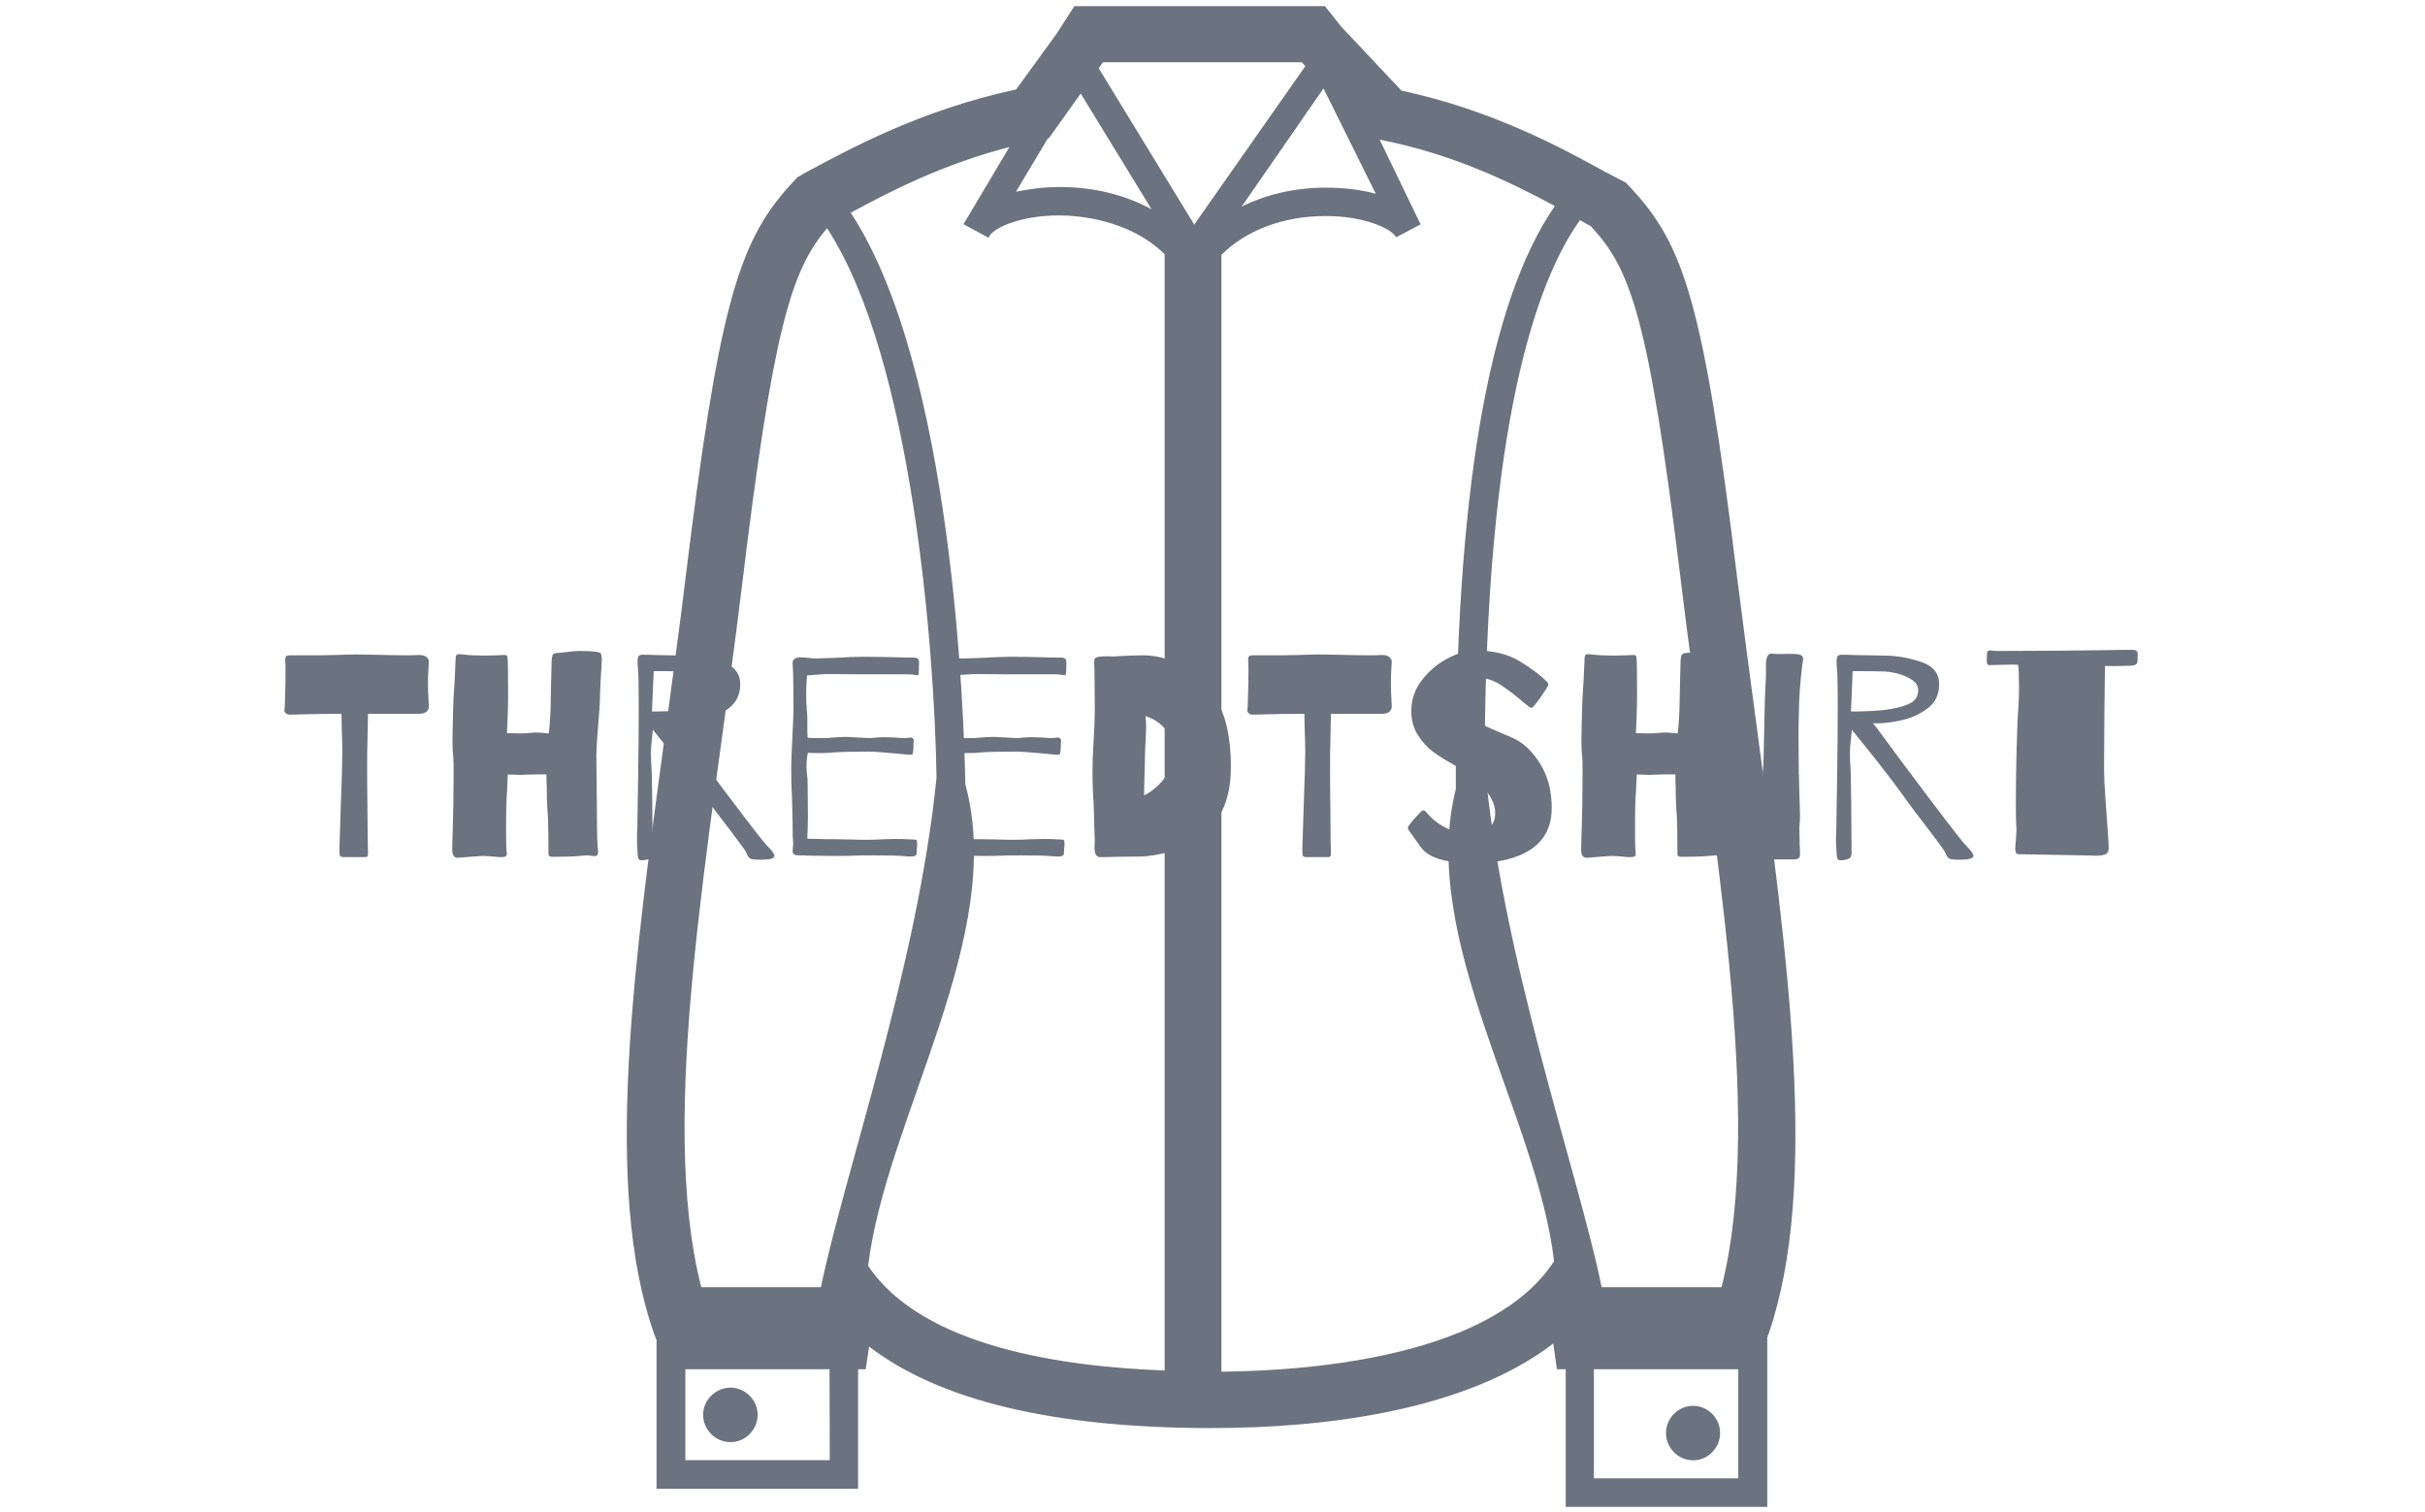 <svg xmlns="http://www.w3.org/2000/svg" version="1.1" xmlns:xlink="http://www.w3.org/1999/xlink" xmlns:svgjs="http://svgjs.dev/svgjs" width="2000" height="1247" viewBox="0 0 2000 1247"><g transform="matrix(1,0,0,1,-1.212,0.505)"><svg viewBox="0 0 396 247" data-background-color="#d2d6dc" preserveAspectRatio="xMidYMid meet" height="1247" width="2000" xmlns="http://www.w3.org/2000/svg" xmlns:xlink="http://www.w3.org/1999/xlink"><g id="tight-bounds" transform="matrix(1,0,0,1,0.24,-0.1)"><svg viewBox="0 0 395.52 247.2" height="247.2" width="395.52"><g><svg></svg></g><g><svg viewBox="0 0 395.52 247.2" height="247.2" width="395.52"><mask id="fc0a9cda-65d1-4f2d-b12f-6fca53dc8380"><rect width="640" height="400" fill="white"></rect><g transform="matrix(1,0,0,1,39.552,102.405)"><svg viewBox="0 0 316.416 42.39" height="42.39" width="316.416"><g><svg viewBox="0 0 316.416 42.39" height="42.39" width="316.416"><g><svg viewBox="0 0 316.416 42.39" height="42.39" width="316.416"><g><svg viewBox="0 0 316.416 42.39" height="42.39" width="316.416"><g id="SvgjsG1390"><svg viewBox="0 0 316.416 42.39" height="42.39" width="316.416" id="SvgjsSvg1389"><g><svg viewBox="0 0 316.416 42.39" height="42.39" width="316.416"><g transform="matrix(1,0,0,1,0,0)"><svg width="316.416" viewBox="-2.906 -39.95 329.409 45" height="42.39" data-palette-color="#6b7280"><path d="M26.15-33.9Q26.15-33.65 26.08-32.6 26-31.55 26-30L26-30Q26-28.6 26.15-26.2L26.15-26.2Q26.15-24.85 24.4-24.85L24.4-24.85 15.6-24.85 15.5-19.7Q15.45-18.85 15.45-15.45L15.45-15.45Q15.45-11.95 15.5-8.65 15.55-5.35 15.55-2.95L15.55-2.95 15.6-0.9 15.6-0.65Q15.6-0.2 15.48-0.1 15.35 0 15.15 0 14.95 0 14.85 0L14.85 0 11.45 0Q10.85 0 10.75-0.2 10.65-0.4 10.65-0.93 10.65-1.45 10.65-1.7L10.65-1.7 10.85-7.9Q11.15-16 11.15-18.3L11.15-18.3Q11.15-19.6 11.05-22.2L11.05-22.2 11-24.85Q7.4-24.85 3.7-24.75L3.7-24.75 2.15-24.7Q1.5-24.7 1.25-25.05 1-25.4 1.15-25.85L1.15-25.85 1.2-27.1Q1.3-30 1.3-32.45L1.3-32.45Q1.3-33.65 1.25-33.9L1.25-33.9 1.25-34.25Q1.25-34.8 1.48-34.9 1.7-35 2.15-35L2.15-35 7.1-35 9.9-35.05Q12.5-35.15 13.55-35.15L13.55-35.15 16.55-35.1Q20.15-35 22.2-35L22.2-35Q23.7-35 24.15-35.05L24.15-35.05Q25.25-35.1 25.7-34.73 26.15-34.35 26.15-33.9L26.15-33.9ZM39.7-21.5L41.85-21.45Q42.9-21.45 43.8-21.55L43.8-21.55Q44.1-21.6 44.75-21.6L44.75-21.6Q45.45-21.6 45.8-21.55L45.8-21.55 46.95-21.45 47.1-22.95 47.25-25.35 47.35-30.25 47.45-34.1Q47.5-34.85 47.65-35.1 47.8-35.35 48.35-35.4L48.35-35.4Q48.85-35.4 51.15-35.7L51.15-35.7Q51.55-35.75 52.6-35.75L52.6-35.75Q54.2-35.75 55.25-35.6L55.25-35.6Q55.8-35.5 55.92-35.38 56.05-35.25 56.07-34.95 56.1-34.65 56.15-34.4L56.15-34.4Q56.15-33.6 56-31.7L56-31.7Q55.8-28.2 55.8-26.9L55.8-26.9Q55.8-26.25 55.5-22.75L55.5-22.75Q55.2-18.95 55.2-17.8L55.2-17.8 55.3-7.9Q55.3-2.3 55.5-1.05L55.5-1.05 55.5-0.95Q55.5-0.4 55.3-0.28 55.1-0.15 54.85-0.18 54.6-0.2 54.5-0.2L54.5-0.2Q54.1-0.3 53.5-0.3L53.5-0.3Q53.3-0.3 52.2-0.2L52.2-0.2Q50.8-0.05 47.7-0.05L47.7-0.05 47.6-0.05Q46.9-0.05 46.9-0.5L46.9-0.5Q46.9-1.45 46.87-4.25 46.85-7.05 46.7-8.35L46.7-8.35Q46.6-10.25 46.6-12.05L46.6-12.05Q46.55-12.8 46.55-14.35L46.55-14.35 45.1-14.35 42.95-14.3 42.05-14.25 41.05-14.3Q40.3-14.3 39.85-14.35L39.85-14.35 39.7-11.2Q39.55-9.45 39.55-6.65L39.55-6.65 39.55-4.1Q39.55-1.4 39.65-0.85L39.65-0.85Q39.75-0.25 39.47-0.13 39.2 0 38.82 0 38.45 0 38.3 0L38.3 0Q37.9-0.05 36.95-0.13 36-0.2 35.4-0.2L35.4-0.2 33.95-0.1Q33.6-0.05 31.35 0.1L31.35 0.1Q30.2 0.25 30.2-1.3L30.2-1.3 30.25-3.25 30.35-6.85Q30.35-7.95 30.4-8.9L30.4-8.9 30.45-14.7Q30.45-16.7 30.4-17.25L30.4-17.25Q30.25-18.4 30.25-20.25L30.25-20.25 30.3-23.3Q30.35-24.05 30.35-25.25L30.35-25.25Q30.35-26.65 30.65-31.05L30.65-31.05 30.8-34.5Q30.8-34.9 30.95-35.05 31.1-35.2 31.4-35.2L31.4-35.2 32.05-35.15Q32.7-35.05 33.75-35 34.8-34.95 35.8-34.95L35.8-34.95 38.1-35Q38.65-35.05 39.35-35.05L39.35-35.05 39.4-35.05Q39.8-35.05 39.8-34.5L39.8-34.5Q39.85-34.4 39.87-32.52 39.9-30.65 39.9-28.1L39.9-28.1Q39.9-26.5 39.8-23.8L39.8-23.8 39.7-21.5ZM84.75-2.05Q86.09-0.7 86.09-0.2L86.09-0.2Q86.09-0.1 85.84 0.15L85.84 0.15Q85.4 0.45 83.59 0.45L83.59 0.45Q82.3 0.45 81.95 0.28 81.59 0.1 81.42-0.3 81.25-0.7 81.15-0.9L81.15-0.9Q81-1.2 79.92-2.63 78.84-4.05 78.3-4.8L78.3-4.8Q75.65-8.2 73.7-10.95L73.7-10.95Q72.5-12.65 69.25-16.8L69.25-16.8 68.45-17.8 65-22.1 64.8-20.1Q64.59-18.6 64.7-16.5L64.7-16.5Q64.84-15.1 64.9-9.25 64.95-3.4 64.95-0.7L64.95-0.7Q64.95 0.1 64.34 0.33 63.75 0.55 62.95 0.55L62.95 0.55Q62.6 0.55 62.5 0.25 62.4-0.05 62.37-0.4 62.35-0.75 62.35-0.85L62.35-0.85Q62.25-1.65 62.25-3.2L62.25-3.2Q62.25-4.2 62.3-4.7L62.3-4.7Q62.35-7.4 62.45-14.13 62.55-20.85 62.55-26.2L62.55-26.2Q62.55-31.95 62.4-32.9L62.4-32.9Q62.35-33.3 62.35-33.95L62.35-33.95Q62.35-34.7 62.57-34.9 62.8-35.1 63.25-35.1L63.25-35.1Q64.25-35.1 65.2-35.05L65.2-35.05 70.65-34.95Q73.65-34.95 76.9-33.9 80.15-32.85 80.15-30L80.15-30Q80.15-27.3 78.15-25.8 76.15-24.3 73.67-23.75 71.2-23.2 69.34-23.2L69.34-23.2Q68.7-23.2 68.65-23.25L68.65-23.25Q68.95-22.95 72.59-17.95L72.59-17.95Q83.59-3.2 84.75-2.05L84.75-2.05ZM64.84-25.25Q66.5-25.25 67.34-25.3L67.34-25.3Q70.25-25.4 71.84-25.7L71.84-25.7Q74.15-26.1 75.32-26.8 76.5-27.5 76.5-29L76.5-29Q76.5-30 75.45-30.73 74.4-31.45 72.92-31.83 71.45-32.2 70.34-32.2L70.34-32.2Q69.09-32.25 66.84-32.25L66.84-32.25 65.15-32.25 64.84-25.25ZM111.14-33.25L111.14-32.7Q111.14-31.55 110.94-31.55L110.94-31.55Q110.64-31.55 110.27-31.63 109.89-31.7 109.34-31.7L109.34-31.7 101.34-31.7 95.14-31.75Q94.84-31.75 92.89-31.6L92.89-31.6 91.74-31.5 91.64-30.15Q91.59-29.4 91.59-27.8L91.59-27.8Q91.59-27 91.69-25.7L91.69-25.7Q91.79-24.5 91.79-23.95L91.79-23.95 91.79-21.95Q91.79-21.15 91.84-20.7L91.84-20.7Q92.29-20.65 93.19-20.65L93.19-20.65 95.19-20.65Q95.49-20.65 96.39-20.75L96.39-20.75Q97.69-20.85 98.64-20.85L98.64-20.85Q99.04-20.85 101.44-20.7L101.44-20.7 102.54-20.65Q102.94-20.65 103.69-20.73 104.44-20.8 105.14-20.8L105.14-20.8 106.79-20.75Q108.09-20.65 108.59-20.65L108.59-20.65Q109.14-20.65 109.34-20.7L109.34-20.7 109.64-20.75Q109.99-20.75 110.14-20.53 110.29-20.3 110.24-20.1L110.24-20.1Q110.19-19.75 110.19-19.23 110.19-18.7 110.14-18.3L110.14-18.3Q110.09-17.9 109.99-17.82 109.89-17.75 109.39-17.75L109.39-17.75 107.39-17.95Q103.64-18.3 102.49-18.3L102.49-18.3Q98.24-18.3 96.24-18.15L96.24-18.15Q95.44-18.05 94.49-18.05 93.54-18.05 93.29-18.05L93.29-18.05Q92.34-18.05 91.89-18.1L91.89-18.1 91.74-17.3Q91.64-16.4 91.64-15.7L91.64-15.7Q91.64-15.1 91.74-14.3L91.74-14.3Q91.84-13.5 91.84-12.9L91.84-12.9 91.89-6.95 91.84-4.45Q91.79-4 91.79-3.2L91.79-3.2Q92.44-3.15 93.69-3.15L93.69-3.15Q94.74-3.1 96.94-3.1L96.94-3.1 99.64-3.05Q100.49-3 102.24-3L102.24-3Q103.29-3 104.99-3.1L104.99-3.1 107.09-3.15Q108.29-3.15 109.09-3.1 109.89-3.05 110.29-3.05L110.29-3.05Q110.69-3.05 110.77-2.9 110.84-2.75 110.84-2.25L110.84-2.25Q110.84-1.9 110.79-1.53 110.74-1.15 110.74-0.7L110.74-0.7Q110.74-0.35 110.49-0.23 110.24-0.1 109.69-0.1L109.69-0.1Q109.14-0.1 108.79-0.15L108.79-0.15Q107.44-0.3 103.34-0.3L103.34-0.3Q100.84-0.3 99.74-0.25L99.74-0.25Q98.89-0.2 96.94-0.2L96.94-0.2 92.29-0.25Q91.49-0.3 90.39-0.3L90.39-0.3Q89.69-0.3 89.47-0.48 89.24-0.65 89.24-1.05L89.24-1.05 89.29-1.85Q89.34-2.05 89.34-2.3L89.34-2.3Q89.34-2.45 89.29-3.03 89.24-3.6 89.24-5.15L89.24-5.15Q89.24-6.65 89.14-10.05L89.14-10.05Q88.99-12.85 88.99-15.45L88.99-15.45Q88.99-16.55 89.24-21.8L89.24-21.8Q89.29-22.85 89.34-23.9 89.39-24.95 89.39-25.8L89.39-25.8Q89.39-31.6 89.24-33.45L89.24-33.45Q89.09-34.65 90.69-34.65L90.69-34.65Q91.09-34.65 91.99-34.55L91.99-34.55Q92.79-34.45 93.19-34.45L93.19-34.45 96.34-34.55Q99.74-34.75 101.59-34.75L101.59-34.75Q103.74-34.75 107.64-34.65L107.64-34.65Q108.89-34.6 110.29-34.6L110.29-34.6Q110.89-34.6 111.04-34.3 111.19-34 111.17-33.68 111.14-33.35 111.14-33.25L111.14-33.25ZM136.69-33.25L136.69-32.7Q136.69-31.55 136.49-31.55L136.49-31.55Q136.19-31.55 135.81-31.63 135.44-31.7 134.89-31.7L134.89-31.7 126.89-31.7 120.69-31.75Q120.39-31.75 118.44-31.6L118.44-31.6 117.29-31.5 117.19-30.15Q117.14-29.4 117.14-27.8L117.14-27.8Q117.14-27 117.24-25.7L117.24-25.7Q117.34-24.5 117.34-23.95L117.34-23.95 117.34-21.95Q117.34-21.15 117.39-20.7L117.39-20.7Q117.84-20.65 118.74-20.65L118.74-20.65 120.74-20.65Q121.04-20.65 121.94-20.75L121.94-20.75Q123.24-20.85 124.19-20.85L124.19-20.85Q124.59-20.85 126.99-20.7L126.99-20.7 128.09-20.65Q128.49-20.65 129.24-20.73 129.99-20.8 130.69-20.8L130.69-20.8 132.34-20.75Q133.64-20.65 134.14-20.65L134.14-20.65Q134.69-20.65 134.89-20.7L134.89-20.7 135.19-20.75Q135.54-20.75 135.69-20.53 135.84-20.3 135.79-20.1L135.79-20.1Q135.74-19.75 135.74-19.23 135.74-18.7 135.69-18.3L135.69-18.3Q135.64-17.9 135.54-17.82 135.44-17.75 134.94-17.75L134.94-17.75 132.94-17.95Q129.19-18.3 128.04-18.3L128.04-18.3Q123.79-18.3 121.79-18.15L121.79-18.15Q120.99-18.05 120.04-18.05 119.09-18.05 118.84-18.05L118.84-18.05Q117.89-18.05 117.44-18.1L117.44-18.1 117.29-17.3Q117.19-16.4 117.19-15.7L117.19-15.7Q117.19-15.1 117.29-14.3L117.29-14.3Q117.39-13.5 117.39-12.9L117.39-12.9 117.44-6.95 117.39-4.45Q117.34-4 117.34-3.2L117.34-3.2Q117.99-3.15 119.24-3.15L119.24-3.15Q120.29-3.1 122.49-3.1L122.49-3.1 125.19-3.05Q126.04-3 127.79-3L127.79-3Q128.84-3 130.54-3.1L130.54-3.1 132.64-3.15Q133.84-3.15 134.64-3.1 135.44-3.05 135.84-3.05L135.84-3.05Q136.24-3.05 136.31-2.9 136.39-2.75 136.39-2.25L136.39-2.25Q136.39-1.9 136.34-1.53 136.29-1.15 136.29-0.7L136.29-0.7Q136.29-0.35 136.04-0.23 135.79-0.1 135.24-0.1L135.24-0.1Q134.69-0.1 134.34-0.15L134.34-0.15Q132.99-0.3 128.89-0.3L128.89-0.3Q126.39-0.3 125.29-0.25L125.29-0.25Q124.44-0.2 122.49-0.2L122.49-0.2 117.84-0.25Q117.04-0.3 115.94-0.3L115.94-0.3Q115.24-0.3 115.02-0.48 114.79-0.65 114.79-1.05L114.79-1.05 114.84-1.85Q114.89-2.05 114.89-2.3L114.89-2.3Q114.89-2.45 114.84-3.03 114.79-3.6 114.79-5.15L114.79-5.15Q114.79-6.65 114.69-10.05L114.69-10.05Q114.54-12.85 114.54-15.45L114.54-15.45Q114.54-16.55 114.79-21.8L114.79-21.8Q114.84-22.85 114.89-23.9 114.94-24.95 114.94-25.8L114.94-25.8Q114.94-31.6 114.79-33.45L114.79-33.45Q114.64-34.65 116.24-34.65L116.24-34.65Q116.64-34.65 117.54-34.55L117.54-34.55Q118.34-34.45 118.74-34.45L118.74-34.45 121.89-34.55Q125.29-34.75 127.14-34.75L127.14-34.75Q129.29-34.75 133.19-34.65L133.19-34.65Q134.44-34.6 135.84-34.6L135.84-34.6Q136.44-34.6 136.59-34.3 136.74-34 136.72-33.68 136.69-33.35 136.69-33.25L136.69-33.25ZM150.09-35Q153.14-35 156.59-33.38 160.04-31.75 162.64-27.45 165.24-23.15 165.24-15.75L165.24-15.75Q165.24-9 162.01-5.53 158.79-2.05 155.24-1.07 151.69-0.1 149.34-0.1L149.34-0.1 145.24-0.05Q144.14 0 142.54 0L142.54 0Q141.59 0 141.59-1.7L141.59-1.7 141.64-3 141.54-5.5 141.49-7.75 141.44-9.25Q141.24-11.85 141.24-15.15L141.24-15.15Q141.24-17.1 141.44-20.3L141.44-20.3Q141.64-23.5 141.64-25.55L141.64-25.55 141.59-32.25Q141.54-33.05 141.54-34.05L141.54-34.05Q141.54-34.6 142.26-34.73 142.99-34.85 143.79-34.83 144.59-34.8 144.89-34.8L144.89-34.8 146.69-34.9Q148.79-35 150.09-35L150.09-35ZM150.19-10.7Q151.54-11.35 152.69-12.5L152.69-12.5Q155.19-14.9 155.19-18.2L155.19-18.2Q155.19-21.35 152.79-23.25L152.79-23.25Q151.74-24.05 150.44-24.45L150.44-24.45Q150.54-23.35 150.54-22.75L150.54-22.75Q150.54-21.8 150.44-20L150.44-20Q150.34-18.3 150.34-17.5L150.34-17.5Q150.34-16.2 150.24-13.3L150.24-13.3Q150.19-12.45 150.19-10.7L150.19-10.7ZM193.14-33.9Q193.14-33.65 193.06-32.6 192.99-31.55 192.99-30L192.99-30Q192.99-28.6 193.14-26.2L193.14-26.2Q193.14-24.85 191.39-24.85L191.39-24.85 182.59-24.85 182.49-19.7Q182.44-18.85 182.44-15.45L182.44-15.45Q182.44-11.95 182.49-8.65 182.54-5.35 182.54-2.95L182.54-2.95 182.59-0.9 182.59-0.65Q182.59-0.2 182.46-0.1 182.34 0 182.14 0 181.94 0 181.84 0L181.84 0 178.44 0Q177.84 0 177.74-0.2 177.64-0.4 177.64-0.93 177.64-1.45 177.64-1.7L177.64-1.7 177.84-7.9Q178.14-16 178.14-18.3L178.14-18.3Q178.14-19.6 178.04-22.2L178.04-22.2 177.99-24.85Q174.39-24.85 170.69-24.75L170.69-24.75 169.14-24.7Q168.49-24.7 168.24-25.05 167.99-25.4 168.14-25.85L168.14-25.85 168.19-27.1Q168.29-30 168.29-32.45L168.29-32.45Q168.29-33.65 168.24-33.9L168.24-33.9 168.24-34.25Q168.24-34.8 168.46-34.9 168.69-35 169.14-35L169.14-35 174.09-35 176.89-35.05Q179.49-35.15 180.54-35.15L180.54-35.15 183.54-35.1Q187.14-35 189.19-35L189.19-35Q190.69-35 191.14-35.05L191.14-35.05Q192.24-35.1 192.69-34.73 193.14-34.35 193.14-33.9L193.14-33.9ZM207.48-35.85Q212.23-35.85 215.31-33.98 218.38-32.1 220.08-30.4L220.08-30.4Q220.28-30.2 220.28-29.95L220.28-29.95Q220.28-29.8 220.16-29.58 220.03-29.35 219.98-29.25L219.98-29.25Q219.73-28.9 219.16-28.03 218.58-27.15 218.23-26.75L218.23-26.75Q218.08-26.55 217.91-26.33 217.73-26.1 217.61-26 217.48-25.9 217.23-25.9L217.23-25.9Q217.13-25.9 216.76-26.23 216.38-26.55 216.03-26.8L216.03-26.8Q214.03-28.55 212.13-29.8 210.23-31.05 208.48-31.05L208.48-31.05Q207.08-31.05 206.18-30.43 205.28-29.8 205.28-27.6L205.28-27.6Q205.28-25.45 206.88-24.25 208.48-23.05 211.13-21.95L211.13-21.95Q211.38-21.85 214.06-20.7 216.73-19.55 218.81-16.3 220.88-13.05 220.88-8.55L220.88-8.55Q220.88-3.75 217.28-1.35 213.68 1.05 207.33 1.05L207.33 1.05Q200.13 1.05 198.18-1.73 196.23-4.5 196.13-4.6L196.13-4.6Q195.93-4.85 195.93-5.1L195.93-5.1Q195.93-5.25 196.33-5.75L196.33-5.75Q196.98-6.65 198.23-7.9L198.23-7.9Q198.43-8.1 198.63-8.1L198.63-8.1Q198.88-8.1 199.18-7.73 199.48-7.35 199.68-7.15L199.68-7.15Q202.63-4.2 206.38-4.2L206.38-4.2Q208.28-4.2 209.68-4.93 211.08-5.65 211.08-7.65L211.08-7.65Q211.08-11.1 205.63-15L205.63-15Q204.73-15.6 203.93-16L203.93-16Q201.83-17.15 200.33-18.25 198.83-19.35 197.68-21.15 196.53-22.95 196.53-25.35L196.53-25.35Q196.53-28.35 198.41-30.75 200.28-33.15 202.91-34.5 205.53-35.85 207.48-35.85L207.48-35.85ZM235.48-21.5L237.63-21.45Q238.68-21.45 239.58-21.55L239.58-21.55Q239.88-21.6 240.53-21.6L240.53-21.6Q241.23-21.6 241.58-21.55L241.58-21.55 242.73-21.45 242.88-22.95 243.03-25.35 243.13-30.25 243.23-34.1Q243.28-34.85 243.43-35.1 243.58-35.35 244.13-35.4L244.13-35.4Q244.63-35.4 246.93-35.7L246.93-35.7Q247.33-35.75 248.38-35.75L248.38-35.75Q249.98-35.75 251.03-35.6L251.03-35.6Q251.58-35.5 251.71-35.38 251.83-35.25 251.86-34.95 251.88-34.65 251.93-34.4L251.93-34.4Q251.93-33.6 251.78-31.7L251.78-31.7Q251.58-28.2 251.58-26.9L251.58-26.9Q251.58-26.25 251.28-22.75L251.28-22.75Q250.98-18.95 250.98-17.8L250.98-17.8 251.08-7.9Q251.08-2.3 251.28-1.05L251.28-1.05 251.28-0.95Q251.28-0.4 251.08-0.28 250.88-0.15 250.63-0.18 250.38-0.2 250.28-0.2L250.28-0.2Q249.88-0.3 249.28-0.3L249.28-0.3Q249.08-0.3 247.98-0.2L247.98-0.2Q246.58-0.05 243.48-0.05L243.48-0.05 243.38-0.05Q242.68-0.05 242.68-0.5L242.68-0.5Q242.68-1.45 242.66-4.25 242.63-7.05 242.48-8.35L242.48-8.35Q242.38-10.25 242.38-12.05L242.38-12.05Q242.33-12.8 242.33-14.35L242.33-14.35 240.88-14.35 238.73-14.3 237.83-14.25 236.83-14.3Q236.08-14.3 235.63-14.35L235.63-14.35 235.48-11.2Q235.33-9.45 235.33-6.65L235.33-6.65 235.33-4.1Q235.33-1.4 235.43-0.85L235.43-0.85Q235.53-0.25 235.26-0.13 234.98 0 234.61 0 234.23 0 234.08 0L234.08 0Q233.68-0.05 232.73-0.13 231.78-0.2 231.18-0.2L231.18-0.2 229.73-0.1Q229.38-0.05 227.13 0.1L227.13 0.1Q225.98 0.25 225.98-1.3L225.98-1.3 226.03-3.25 226.13-6.85Q226.13-7.95 226.18-8.9L226.18-8.9 226.23-14.7Q226.23-16.7 226.18-17.25L226.18-17.25Q226.03-18.4 226.03-20.25L226.03-20.25 226.08-23.3Q226.13-24.05 226.13-25.25L226.13-25.25Q226.13-26.65 226.43-31.05L226.43-31.05 226.58-34.5Q226.58-34.9 226.73-35.05 226.88-35.2 227.18-35.2L227.18-35.2 227.83-35.15Q228.48-35.05 229.53-35 230.58-34.95 231.58-34.95L231.58-34.95 233.88-35Q234.43-35.05 235.13-35.05L235.13-35.05 235.18-35.05Q235.58-35.05 235.58-34.5L235.58-34.5Q235.63-34.4 235.66-32.52 235.68-30.65 235.68-28.1L235.68-28.1Q235.68-26.5 235.58-23.8L235.58-23.8 235.48-21.5ZM259.43-35.25Q260.08-35.2 260.7-35.23 261.33-35.25 261.78-35.25L261.78-35.25Q262.88-35.25 263.38-35.2L263.38-35.2Q263.98-35.15 264.23-34.95 264.48-34.75 264.48-34.4L264.48-34.4Q264.48-34.15 264.43-33.85 264.38-33.55 264.33-33.3L264.33-33.3Q263.78-29.05 263.73-24.55L263.73-24.55Q263.68-23.25 263.68-20.55L263.68-20.55 263.73-14.5Q263.78-13.75 263.78-12.95L263.78-12.95 263.83-10.95Q263.93-8.35 263.93-7.1L263.93-7.1Q263.93-6.15 263.88-5.95L263.88-5.95Q263.83-5.75 263.83-4.8L263.83-4.8 263.88-2.05Q263.93-1.45 263.93-0.55L263.93-0.55Q263.98 0.1 263.55 0.28 263.13 0.45 262.43 0.4L262.43 0.4 257.88 0.4Q257.13 0.45 256.93 0.08 256.73-0.3 256.68-1.15L256.68-1.15Q256.58-1.5 256.78-3L256.78-3Q256.98-4.4 256.98-5.4L256.98-5.4Q256.98-5.75 257.33-12.15L257.33-12.15Q257.63-16.85 257.63-17.3L257.63-17.3 257.73-22.2 257.83-26.75 257.93-29.45 258.03-31.25 258.03-33.35Q258.03-35.3 259.03-35.3L259.03-35.3Q259.28-35.3 259.43-35.25L259.43-35.25ZM292.68-2.05Q294.03-0.7 294.03-0.2L294.03-0.2Q294.03-0.1 293.78 0.15L293.78 0.15Q293.32 0.45 291.53 0.45L291.53 0.45Q290.23 0.45 289.88 0.28 289.53 0.1 289.35-0.3 289.18-0.7 289.07-0.9L289.07-0.9Q288.93-1.2 287.85-2.63 286.78-4.05 286.23-4.8L286.23-4.8Q283.57-8.2 281.63-10.95L281.63-10.95Q280.43-12.65 277.18-16.8L277.18-16.8 276.38-17.8 272.93-22.1 272.73-20.1Q272.53-18.6 272.63-16.5L272.63-16.5Q272.78-15.1 272.82-9.25 272.88-3.4 272.88-0.7L272.88-0.7Q272.88 0.1 272.28 0.33 271.68 0.55 270.88 0.55L270.88 0.55Q270.53 0.55 270.43 0.25 270.32-0.05 270.3-0.4 270.28-0.75 270.28-0.85L270.28-0.85Q270.18-1.65 270.18-3.2L270.18-3.2Q270.18-4.2 270.23-4.7L270.23-4.7Q270.28-7.4 270.38-14.13 270.48-20.85 270.48-26.2L270.48-26.2Q270.48-31.95 270.32-32.9L270.32-32.9Q270.28-33.3 270.28-33.95L270.28-33.95Q270.28-34.7 270.5-34.9 270.73-35.1 271.18-35.1L271.18-35.1Q272.18-35.1 273.13-35.05L273.13-35.05 278.57-34.95Q281.57-34.95 284.82-33.9 288.07-32.85 288.07-30L288.07-30Q288.07-27.3 286.07-25.8 284.07-24.3 281.6-23.75 279.13-23.2 277.28-23.2L277.28-23.2Q276.63-23.2 276.57-23.25L276.57-23.25Q276.88-22.95 280.53-17.95L280.53-17.95Q291.53-3.2 292.68-2.05L292.68-2.05ZM272.78-25.25Q274.43-25.25 275.28-25.3L275.28-25.3Q278.18-25.4 279.78-25.7L279.78-25.7Q282.07-26.1 283.25-26.8 284.43-27.5 284.43-29L284.43-29Q284.43-30 283.38-30.73 282.32-31.45 280.85-31.83 279.38-32.2 278.28-32.2L278.28-32.2Q277.03-32.25 274.78-32.25L274.78-32.25 273.07-32.25 272.78-25.25ZM321.67-35.95Q322.27-35.9 322.4-35.65 322.52-35.4 322.5-34.98 322.47-34.55 322.47-34.35L322.47-34.35Q322.52-33.7 322.22-33.45 321.92-33.2 321.27-33.2L321.27-33.2Q320.87-33.2 319.75-33.15 318.62-33.1 317.02-33.15L317.02-33.15 316.82-33.15 316.72-24.1 316.67-15.3Q316.67-13.3 316.9-10.23 317.12-7.15 317.17-6.35L317.17-6.35Q317.47-2.35 317.47-1.85L317.47-1.85Q317.52-0.85 317.02-0.55 316.52-0.25 315.27-0.25L315.27-0.25 313.07-0.3Q312.82-0.3 304.87-0.45L304.87-0.45 301.77-0.5Q301.27-0.5 301.27-1.5L301.27-1.5Q301.27-1.85 301.37-2.85L301.37-2.85Q301.47-4.15 301.47-4.85L301.47-4.85Q301.37-6.15 301.37-9.4L301.37-9.4Q301.37-13.75 301.5-18.7 301.62-23.65 301.82-26.15L301.82-26.15Q301.92-27.45 301.92-29.65L301.92-29.65Q301.92-32.1 301.77-33.35L301.77-33.35 300.87-33.4 296.72-33.3Q296.32-33.3 296.32-34.1L296.32-34.1 296.37-35.2Q296.37-35.6 296.5-35.73 296.62-35.85 296.92-35.85L296.92-35.85Q297.12-35.85 297.42-35.8 297.72-35.75 298.12-35.75L298.12-35.75 308.77-35.8 317.47-35.9Q319.52-35.95 321.67-35.95L321.67-35.95Z" opacity="1" transform="matrix(1,0,0,1,0,0)" fill="black" class="wordmark-text-0" id="SvgjsPath1388" stroke-width="7" stroke="black" stroke-linejoin="round"></path></svg></g></svg></g></svg></g></svg></g></svg></g></svg></g></svg></g></mask><g transform="matrix(1,0,0,1,39.552,102.405)"><svg viewBox="0 0 316.416 42.39" height="42.39" width="316.416"><g><svg viewBox="0 0 316.416 42.39" height="42.39" width="316.416"><g><svg viewBox="0 0 316.416 42.39" height="42.39" width="316.416"><g><svg viewBox="0 0 316.416 42.39" height="42.39" width="316.416"><g id="textblocktransform"><svg viewBox="0 0 316.416 42.39" height="42.39" width="316.416" id="textblock"><g><svg viewBox="0 0 316.416 42.39" height="42.39" width="316.416"><g transform="matrix(1,0,0,1,0,0)"><svg width="316.416" viewBox="-2.906 -39.95 329.409 45" height="42.39" data-palette-color="#6b7280"><path d="M26.15-33.9Q26.15-33.65 26.08-32.6 26-31.55 26-30L26-30Q26-28.6 26.15-26.2L26.15-26.2Q26.15-24.85 24.4-24.85L24.4-24.85 15.6-24.85 15.5-19.7Q15.45-18.85 15.45-15.45L15.45-15.45Q15.45-11.95 15.5-8.65 15.55-5.35 15.55-2.95L15.55-2.95 15.6-0.9 15.6-0.65Q15.6-0.2 15.48-0.1 15.35 0 15.15 0 14.95 0 14.85 0L14.85 0 11.45 0Q10.85 0 10.75-0.2 10.65-0.4 10.65-0.93 10.65-1.45 10.65-1.7L10.65-1.7 10.85-7.9Q11.15-16 11.15-18.3L11.15-18.3Q11.15-19.6 11.05-22.2L11.05-22.2 11-24.85Q7.4-24.85 3.7-24.75L3.7-24.75 2.15-24.7Q1.5-24.7 1.25-25.05 1-25.4 1.15-25.85L1.15-25.85 1.2-27.1Q1.3-30 1.3-32.45L1.3-32.45Q1.3-33.65 1.25-33.9L1.25-33.9 1.25-34.25Q1.25-34.8 1.48-34.9 1.7-35 2.15-35L2.15-35 7.1-35 9.9-35.05Q12.5-35.15 13.55-35.15L13.55-35.15 16.55-35.1Q20.15-35 22.2-35L22.2-35Q23.7-35 24.15-35.05L24.15-35.05Q25.25-35.1 25.7-34.73 26.15-34.35 26.15-33.9L26.15-33.9ZM39.7-21.5L41.85-21.45Q42.9-21.45 43.8-21.55L43.8-21.55Q44.1-21.6 44.75-21.6L44.75-21.6Q45.45-21.6 45.8-21.55L45.8-21.55 46.95-21.45 47.1-22.95 47.25-25.35 47.35-30.25 47.45-34.1Q47.5-34.85 47.65-35.1 47.8-35.35 48.35-35.4L48.35-35.4Q48.85-35.4 51.15-35.7L51.15-35.7Q51.55-35.75 52.6-35.75L52.6-35.75Q54.2-35.75 55.25-35.6L55.25-35.6Q55.8-35.5 55.92-35.38 56.05-35.25 56.07-34.95 56.1-34.65 56.15-34.4L56.15-34.4Q56.15-33.6 56-31.7L56-31.7Q55.8-28.2 55.8-26.9L55.8-26.9Q55.8-26.25 55.5-22.75L55.5-22.75Q55.2-18.95 55.2-17.8L55.2-17.8 55.3-7.9Q55.3-2.3 55.5-1.05L55.5-1.05 55.5-0.95Q55.5-0.4 55.3-0.28 55.1-0.15 54.85-0.18 54.6-0.2 54.5-0.2L54.5-0.2Q54.1-0.3 53.5-0.3L53.5-0.3Q53.3-0.3 52.2-0.2L52.2-0.2Q50.8-0.05 47.7-0.05L47.7-0.05 47.6-0.05Q46.9-0.05 46.9-0.5L46.9-0.5Q46.9-1.45 46.87-4.25 46.85-7.05 46.7-8.35L46.7-8.35Q46.6-10.25 46.6-12.05L46.6-12.05Q46.55-12.8 46.55-14.35L46.55-14.35 45.1-14.35 42.95-14.3 42.05-14.25 41.05-14.3Q40.3-14.3 39.85-14.35L39.85-14.35 39.7-11.2Q39.55-9.45 39.55-6.65L39.55-6.65 39.55-4.1Q39.55-1.4 39.65-0.85L39.65-0.85Q39.75-0.25 39.47-0.13 39.2 0 38.82 0 38.45 0 38.3 0L38.3 0Q37.9-0.05 36.95-0.13 36-0.2 35.4-0.2L35.4-0.2 33.95-0.1Q33.6-0.05 31.35 0.1L31.35 0.1Q30.2 0.25 30.2-1.3L30.2-1.3 30.25-3.25 30.35-6.85Q30.35-7.95 30.4-8.9L30.4-8.9 30.45-14.7Q30.45-16.7 30.4-17.25L30.4-17.25Q30.25-18.4 30.25-20.25L30.25-20.25 30.3-23.3Q30.35-24.05 30.35-25.25L30.35-25.25Q30.35-26.65 30.65-31.05L30.65-31.05 30.8-34.5Q30.8-34.9 30.95-35.05 31.1-35.2 31.4-35.2L31.4-35.2 32.05-35.15Q32.7-35.05 33.75-35 34.8-34.95 35.8-34.95L35.8-34.95 38.1-35Q38.65-35.05 39.35-35.05L39.35-35.05 39.4-35.05Q39.8-35.05 39.8-34.5L39.8-34.5Q39.85-34.4 39.87-32.52 39.9-30.65 39.9-28.1L39.9-28.1Q39.9-26.5 39.8-23.8L39.8-23.8 39.7-21.5ZM84.75-2.05Q86.09-0.7 86.09-0.2L86.09-0.2Q86.09-0.1 85.84 0.15L85.84 0.15Q85.4 0.45 83.59 0.45L83.59 0.45Q82.3 0.45 81.95 0.28 81.59 0.1 81.42-0.3 81.25-0.7 81.15-0.9L81.15-0.9Q81-1.2 79.92-2.63 78.84-4.05 78.3-4.8L78.3-4.8Q75.65-8.2 73.7-10.95L73.7-10.95Q72.5-12.65 69.25-16.8L69.25-16.8 68.45-17.8 65-22.1 64.8-20.1Q64.59-18.6 64.7-16.5L64.7-16.5Q64.84-15.1 64.9-9.25 64.95-3.4 64.95-0.7L64.95-0.7Q64.95 0.1 64.34 0.33 63.75 0.55 62.95 0.55L62.95 0.55Q62.6 0.55 62.5 0.25 62.4-0.05 62.37-0.4 62.35-0.75 62.35-0.85L62.35-0.85Q62.25-1.65 62.25-3.2L62.25-3.2Q62.25-4.2 62.3-4.7L62.3-4.7Q62.35-7.4 62.45-14.13 62.55-20.85 62.55-26.2L62.55-26.2Q62.55-31.95 62.4-32.9L62.4-32.9Q62.35-33.3 62.35-33.95L62.35-33.95Q62.35-34.7 62.57-34.9 62.8-35.1 63.25-35.1L63.25-35.1Q64.25-35.1 65.2-35.05L65.2-35.05 70.65-34.95Q73.65-34.95 76.9-33.9 80.15-32.85 80.15-30L80.15-30Q80.15-27.3 78.15-25.8 76.15-24.3 73.67-23.75 71.2-23.2 69.34-23.2L69.34-23.2Q68.7-23.2 68.65-23.25L68.65-23.25Q68.95-22.95 72.59-17.95L72.59-17.95Q83.59-3.2 84.75-2.05L84.75-2.05ZM64.84-25.25Q66.5-25.25 67.34-25.3L67.34-25.3Q70.25-25.4 71.84-25.7L71.84-25.7Q74.15-26.1 75.32-26.8 76.5-27.5 76.5-29L76.5-29Q76.5-30 75.45-30.73 74.4-31.45 72.92-31.83 71.45-32.2 70.34-32.2L70.34-32.2Q69.09-32.25 66.84-32.25L66.84-32.25 65.15-32.25 64.84-25.25ZM111.14-33.25L111.14-32.7Q111.14-31.55 110.94-31.55L110.94-31.55Q110.64-31.55 110.27-31.63 109.89-31.7 109.34-31.7L109.34-31.7 101.34-31.7 95.14-31.75Q94.84-31.75 92.89-31.6L92.89-31.6 91.74-31.5 91.64-30.15Q91.59-29.4 91.59-27.8L91.59-27.8Q91.59-27 91.69-25.7L91.69-25.7Q91.79-24.5 91.79-23.95L91.79-23.95 91.79-21.95Q91.79-21.15 91.84-20.7L91.84-20.7Q92.29-20.65 93.19-20.65L93.19-20.65 95.19-20.65Q95.49-20.65 96.39-20.75L96.39-20.75Q97.69-20.85 98.64-20.85L98.64-20.85Q99.04-20.85 101.44-20.7L101.44-20.7 102.54-20.65Q102.94-20.65 103.69-20.73 104.44-20.8 105.14-20.8L105.14-20.8 106.79-20.75Q108.09-20.65 108.59-20.65L108.59-20.65Q109.14-20.65 109.34-20.7L109.34-20.7 109.64-20.75Q109.99-20.75 110.14-20.53 110.29-20.3 110.24-20.1L110.24-20.1Q110.19-19.75 110.19-19.23 110.19-18.7 110.14-18.3L110.14-18.3Q110.09-17.9 109.99-17.82 109.89-17.75 109.39-17.75L109.39-17.75 107.39-17.95Q103.64-18.3 102.49-18.3L102.49-18.3Q98.24-18.3 96.24-18.15L96.24-18.15Q95.44-18.05 94.49-18.05 93.54-18.05 93.29-18.05L93.29-18.05Q92.34-18.05 91.89-18.1L91.89-18.1 91.74-17.3Q91.64-16.4 91.64-15.7L91.64-15.7Q91.64-15.1 91.74-14.3L91.74-14.3Q91.84-13.5 91.84-12.9L91.84-12.9 91.89-6.95 91.84-4.45Q91.79-4 91.79-3.2L91.79-3.2Q92.44-3.15 93.69-3.15L93.69-3.15Q94.74-3.1 96.94-3.1L96.94-3.1 99.64-3.05Q100.49-3 102.24-3L102.24-3Q103.29-3 104.99-3.1L104.99-3.1 107.09-3.15Q108.29-3.15 109.09-3.1 109.89-3.05 110.29-3.05L110.29-3.05Q110.69-3.05 110.77-2.9 110.84-2.75 110.84-2.25L110.84-2.25Q110.84-1.9 110.79-1.53 110.74-1.15 110.74-0.7L110.74-0.7Q110.74-0.35 110.49-0.23 110.24-0.1 109.69-0.1L109.69-0.1Q109.14-0.1 108.79-0.15L108.79-0.15Q107.44-0.3 103.34-0.3L103.34-0.3Q100.84-0.3 99.74-0.25L99.74-0.25Q98.89-0.2 96.94-0.2L96.94-0.2 92.29-0.25Q91.49-0.3 90.39-0.3L90.39-0.3Q89.69-0.3 89.47-0.48 89.24-0.65 89.24-1.05L89.24-1.05 89.29-1.85Q89.34-2.05 89.34-2.3L89.34-2.3Q89.34-2.45 89.29-3.03 89.24-3.6 89.24-5.15L89.24-5.15Q89.24-6.65 89.14-10.05L89.14-10.05Q88.99-12.85 88.99-15.45L88.99-15.45Q88.99-16.55 89.24-21.8L89.24-21.8Q89.29-22.85 89.34-23.9 89.39-24.95 89.39-25.8L89.39-25.8Q89.39-31.6 89.24-33.45L89.24-33.45Q89.09-34.65 90.69-34.65L90.69-34.65Q91.09-34.65 91.99-34.55L91.99-34.55Q92.79-34.45 93.19-34.45L93.19-34.45 96.34-34.55Q99.74-34.75 101.59-34.75L101.59-34.75Q103.74-34.75 107.64-34.65L107.64-34.65Q108.89-34.6 110.29-34.6L110.29-34.6Q110.89-34.6 111.04-34.3 111.19-34 111.17-33.68 111.14-33.35 111.14-33.25L111.14-33.25ZM136.69-33.25L136.69-32.7Q136.69-31.55 136.49-31.55L136.49-31.55Q136.19-31.55 135.81-31.63 135.44-31.7 134.89-31.7L134.89-31.7 126.89-31.7 120.69-31.75Q120.39-31.75 118.44-31.6L118.44-31.6 117.29-31.5 117.19-30.15Q117.14-29.4 117.14-27.8L117.14-27.8Q117.14-27 117.24-25.7L117.24-25.7Q117.34-24.5 117.34-23.95L117.34-23.95 117.34-21.95Q117.34-21.15 117.39-20.7L117.39-20.7Q117.84-20.65 118.74-20.65L118.74-20.65 120.74-20.65Q121.04-20.65 121.94-20.75L121.94-20.75Q123.24-20.85 124.19-20.85L124.19-20.85Q124.59-20.85 126.99-20.7L126.99-20.7 128.09-20.65Q128.49-20.65 129.24-20.73 129.99-20.8 130.69-20.8L130.69-20.8 132.34-20.75Q133.64-20.65 134.14-20.65L134.14-20.65Q134.69-20.65 134.89-20.7L134.89-20.7 135.19-20.75Q135.54-20.75 135.69-20.53 135.84-20.3 135.79-20.1L135.79-20.1Q135.74-19.75 135.74-19.23 135.74-18.7 135.69-18.3L135.69-18.3Q135.64-17.9 135.54-17.82 135.44-17.75 134.94-17.75L134.94-17.75 132.94-17.95Q129.19-18.3 128.04-18.3L128.04-18.3Q123.79-18.3 121.79-18.15L121.79-18.15Q120.99-18.05 120.04-18.05 119.09-18.05 118.84-18.05L118.84-18.05Q117.89-18.05 117.44-18.1L117.44-18.1 117.29-17.3Q117.19-16.4 117.19-15.7L117.19-15.7Q117.19-15.1 117.29-14.3L117.29-14.3Q117.39-13.5 117.39-12.9L117.39-12.9 117.44-6.95 117.39-4.45Q117.34-4 117.34-3.2L117.34-3.2Q117.99-3.15 119.24-3.15L119.24-3.15Q120.29-3.1 122.49-3.1L122.49-3.1 125.19-3.05Q126.04-3 127.79-3L127.79-3Q128.84-3 130.54-3.1L130.54-3.1 132.64-3.15Q133.84-3.15 134.64-3.1 135.44-3.05 135.84-3.05L135.84-3.05Q136.24-3.05 136.31-2.9 136.39-2.75 136.39-2.25L136.39-2.25Q136.39-1.9 136.34-1.53 136.29-1.15 136.29-0.7L136.29-0.7Q136.29-0.35 136.04-0.23 135.79-0.1 135.24-0.1L135.24-0.1Q134.69-0.1 134.34-0.15L134.34-0.15Q132.99-0.3 128.89-0.3L128.89-0.3Q126.39-0.3 125.29-0.25L125.29-0.25Q124.44-0.2 122.49-0.2L122.49-0.2 117.84-0.25Q117.04-0.3 115.94-0.3L115.94-0.3Q115.24-0.3 115.02-0.48 114.79-0.65 114.79-1.05L114.79-1.05 114.84-1.85Q114.89-2.05 114.89-2.3L114.89-2.3Q114.89-2.45 114.84-3.03 114.79-3.6 114.79-5.15L114.79-5.15Q114.79-6.65 114.69-10.05L114.69-10.05Q114.54-12.85 114.54-15.45L114.54-15.45Q114.54-16.55 114.79-21.8L114.79-21.8Q114.84-22.85 114.89-23.9 114.94-24.95 114.94-25.8L114.94-25.8Q114.94-31.6 114.79-33.45L114.79-33.45Q114.64-34.65 116.24-34.65L116.24-34.65Q116.64-34.65 117.54-34.55L117.54-34.55Q118.34-34.45 118.74-34.45L118.74-34.45 121.89-34.55Q125.29-34.75 127.14-34.75L127.14-34.75Q129.29-34.75 133.19-34.65L133.19-34.65Q134.44-34.6 135.84-34.6L135.84-34.6Q136.44-34.6 136.59-34.3 136.74-34 136.72-33.68 136.69-33.35 136.69-33.25L136.69-33.25ZM150.09-35Q153.14-35 156.59-33.38 160.04-31.75 162.64-27.45 165.24-23.15 165.24-15.75L165.24-15.75Q165.24-9 162.01-5.53 158.79-2.05 155.24-1.07 151.69-0.1 149.34-0.1L149.34-0.1 145.24-0.05Q144.14 0 142.54 0L142.54 0Q141.59 0 141.59-1.7L141.59-1.7 141.64-3 141.54-5.5 141.49-7.75 141.44-9.25Q141.24-11.85 141.24-15.15L141.24-15.15Q141.24-17.1 141.44-20.3L141.44-20.3Q141.64-23.5 141.64-25.55L141.64-25.55 141.59-32.25Q141.54-33.05 141.54-34.05L141.54-34.05Q141.54-34.6 142.26-34.73 142.99-34.85 143.79-34.83 144.59-34.8 144.89-34.8L144.89-34.8 146.69-34.9Q148.79-35 150.09-35L150.09-35ZM150.19-10.7Q151.54-11.35 152.69-12.5L152.69-12.5Q155.19-14.9 155.19-18.2L155.19-18.2Q155.19-21.35 152.79-23.25L152.79-23.25Q151.74-24.05 150.44-24.45L150.44-24.45Q150.54-23.35 150.54-22.75L150.54-22.75Q150.54-21.8 150.44-20L150.44-20Q150.34-18.3 150.34-17.5L150.34-17.5Q150.34-16.2 150.24-13.3L150.24-13.3Q150.19-12.45 150.19-10.7L150.19-10.7ZM193.14-33.9Q193.14-33.65 193.06-32.6 192.99-31.55 192.99-30L192.99-30Q192.99-28.6 193.14-26.2L193.14-26.2Q193.14-24.85 191.39-24.85L191.39-24.85 182.59-24.85 182.49-19.7Q182.44-18.85 182.44-15.45L182.44-15.45Q182.44-11.95 182.49-8.65 182.54-5.35 182.54-2.95L182.54-2.95 182.59-0.9 182.59-0.65Q182.59-0.2 182.46-0.1 182.34 0 182.14 0 181.94 0 181.84 0L181.84 0 178.44 0Q177.84 0 177.74-0.2 177.64-0.4 177.64-0.93 177.64-1.45 177.64-1.7L177.64-1.7 177.84-7.9Q178.14-16 178.14-18.3L178.14-18.3Q178.14-19.6 178.04-22.2L178.04-22.2 177.99-24.85Q174.39-24.85 170.69-24.75L170.69-24.75 169.14-24.7Q168.49-24.7 168.24-25.05 167.99-25.4 168.14-25.85L168.14-25.85 168.19-27.1Q168.29-30 168.29-32.45L168.29-32.45Q168.29-33.65 168.24-33.9L168.24-33.9 168.24-34.25Q168.24-34.8 168.46-34.9 168.69-35 169.14-35L169.14-35 174.09-35 176.89-35.05Q179.49-35.15 180.54-35.15L180.54-35.15 183.54-35.1Q187.14-35 189.19-35L189.19-35Q190.69-35 191.14-35.05L191.14-35.05Q192.24-35.1 192.69-34.73 193.14-34.35 193.14-33.9L193.14-33.9ZM207.48-35.85Q212.23-35.85 215.31-33.98 218.38-32.1 220.08-30.4L220.08-30.4Q220.28-30.2 220.28-29.95L220.28-29.95Q220.28-29.8 220.16-29.58 220.03-29.35 219.98-29.25L219.98-29.25Q219.73-28.9 219.16-28.03 218.58-27.15 218.23-26.75L218.23-26.75Q218.08-26.55 217.91-26.33 217.73-26.1 217.61-26 217.48-25.9 217.23-25.9L217.23-25.9Q217.13-25.9 216.76-26.23 216.38-26.55 216.03-26.8L216.03-26.8Q214.03-28.55 212.13-29.8 210.23-31.05 208.48-31.05L208.48-31.05Q207.08-31.05 206.18-30.43 205.28-29.8 205.28-27.6L205.28-27.6Q205.28-25.45 206.88-24.25 208.48-23.05 211.13-21.95L211.13-21.95Q211.38-21.85 214.06-20.7 216.73-19.55 218.81-16.3 220.88-13.05 220.88-8.55L220.88-8.55Q220.88-3.75 217.28-1.35 213.68 1.05 207.33 1.05L207.33 1.05Q200.13 1.05 198.18-1.73 196.23-4.5 196.13-4.6L196.13-4.6Q195.93-4.85 195.93-5.1L195.93-5.1Q195.93-5.25 196.33-5.75L196.33-5.75Q196.98-6.65 198.23-7.9L198.23-7.9Q198.43-8.1 198.63-8.1L198.63-8.1Q198.88-8.1 199.18-7.73 199.48-7.35 199.68-7.15L199.68-7.15Q202.63-4.2 206.38-4.2L206.38-4.2Q208.28-4.2 209.68-4.93 211.08-5.65 211.08-7.65L211.08-7.65Q211.08-11.1 205.63-15L205.63-15Q204.73-15.6 203.93-16L203.93-16Q201.83-17.15 200.33-18.25 198.83-19.35 197.68-21.15 196.53-22.95 196.53-25.35L196.53-25.35Q196.53-28.35 198.41-30.75 200.28-33.15 202.91-34.5 205.53-35.85 207.48-35.85L207.48-35.85ZM235.48-21.5L237.63-21.45Q238.68-21.45 239.58-21.55L239.58-21.55Q239.88-21.6 240.53-21.6L240.53-21.6Q241.23-21.6 241.58-21.55L241.58-21.55 242.73-21.45 242.88-22.95 243.03-25.35 243.13-30.25 243.23-34.1Q243.28-34.85 243.43-35.1 243.58-35.35 244.13-35.4L244.13-35.4Q244.63-35.4 246.93-35.7L246.93-35.7Q247.33-35.75 248.38-35.75L248.38-35.75Q249.98-35.75 251.03-35.6L251.03-35.6Q251.58-35.5 251.71-35.38 251.83-35.25 251.86-34.95 251.88-34.65 251.93-34.4L251.93-34.4Q251.93-33.6 251.78-31.7L251.78-31.7Q251.58-28.2 251.58-26.9L251.58-26.9Q251.58-26.25 251.28-22.75L251.28-22.75Q250.98-18.95 250.98-17.8L250.98-17.8 251.08-7.9Q251.08-2.3 251.28-1.05L251.28-1.05 251.28-0.95Q251.28-0.4 251.08-0.28 250.88-0.15 250.63-0.18 250.38-0.2 250.28-0.2L250.28-0.2Q249.88-0.3 249.28-0.3L249.28-0.3Q249.08-0.3 247.98-0.2L247.98-0.2Q246.58-0.05 243.48-0.05L243.48-0.05 243.38-0.05Q242.68-0.05 242.68-0.5L242.68-0.5Q242.68-1.45 242.66-4.25 242.63-7.05 242.48-8.35L242.48-8.35Q242.38-10.25 242.38-12.05L242.38-12.05Q242.33-12.8 242.33-14.35L242.33-14.35 240.88-14.35 238.73-14.3 237.83-14.25 236.83-14.3Q236.08-14.3 235.63-14.35L235.63-14.35 235.48-11.2Q235.33-9.45 235.33-6.65L235.33-6.65 235.33-4.1Q235.33-1.4 235.43-0.85L235.43-0.85Q235.53-0.25 235.26-0.13 234.98 0 234.61 0 234.23 0 234.08 0L234.08 0Q233.68-0.05 232.73-0.13 231.78-0.2 231.18-0.2L231.18-0.2 229.73-0.1Q229.38-0.05 227.13 0.1L227.13 0.1Q225.98 0.25 225.98-1.3L225.98-1.3 226.03-3.25 226.13-6.85Q226.13-7.95 226.18-8.9L226.18-8.9 226.23-14.7Q226.23-16.7 226.18-17.25L226.18-17.25Q226.03-18.4 226.03-20.25L226.03-20.25 226.08-23.3Q226.13-24.05 226.13-25.25L226.13-25.25Q226.13-26.65 226.43-31.05L226.43-31.05 226.58-34.5Q226.58-34.9 226.73-35.05 226.88-35.2 227.18-35.2L227.18-35.2 227.83-35.15Q228.48-35.05 229.53-35 230.58-34.95 231.58-34.95L231.58-34.95 233.88-35Q234.43-35.05 235.13-35.05L235.13-35.05 235.18-35.05Q235.58-35.05 235.58-34.5L235.58-34.5Q235.63-34.4 235.66-32.52 235.68-30.65 235.68-28.1L235.68-28.1Q235.68-26.5 235.58-23.8L235.58-23.8 235.48-21.5ZM259.43-35.25Q260.08-35.2 260.7-35.23 261.33-35.25 261.78-35.25L261.78-35.25Q262.88-35.25 263.38-35.2L263.38-35.2Q263.98-35.15 264.23-34.95 264.48-34.75 264.48-34.4L264.48-34.4Q264.48-34.15 264.43-33.85 264.38-33.55 264.33-33.3L264.33-33.3Q263.78-29.05 263.73-24.55L263.73-24.55Q263.68-23.25 263.68-20.55L263.68-20.55 263.73-14.5Q263.78-13.75 263.78-12.95L263.78-12.95 263.83-10.95Q263.93-8.35 263.93-7.1L263.93-7.1Q263.93-6.15 263.88-5.95L263.88-5.95Q263.83-5.75 263.83-4.8L263.83-4.8 263.88-2.05Q263.93-1.45 263.93-0.55L263.93-0.55Q263.98 0.1 263.55 0.28 263.13 0.45 262.43 0.4L262.43 0.4 257.88 0.4Q257.13 0.45 256.93 0.08 256.73-0.3 256.68-1.15L256.68-1.15Q256.58-1.5 256.78-3L256.78-3Q256.98-4.4 256.98-5.4L256.98-5.4Q256.98-5.75 257.33-12.15L257.33-12.15Q257.63-16.85 257.63-17.3L257.63-17.3 257.73-22.2 257.83-26.75 257.93-29.45 258.03-31.25 258.03-33.35Q258.03-35.3 259.03-35.3L259.03-35.3Q259.28-35.3 259.43-35.25L259.43-35.25ZM292.68-2.05Q294.03-0.7 294.03-0.2L294.03-0.2Q294.03-0.1 293.78 0.15L293.78 0.15Q293.32 0.45 291.53 0.45L291.53 0.45Q290.23 0.45 289.88 0.28 289.53 0.1 289.35-0.3 289.18-0.7 289.07-0.9L289.07-0.9Q288.93-1.2 287.85-2.63 286.78-4.05 286.23-4.8L286.23-4.8Q283.57-8.2 281.63-10.95L281.63-10.95Q280.43-12.65 277.18-16.8L277.18-16.8 276.38-17.8 272.93-22.1 272.73-20.1Q272.53-18.6 272.63-16.5L272.63-16.5Q272.78-15.1 272.82-9.25 272.88-3.4 272.88-0.7L272.88-0.7Q272.88 0.1 272.28 0.33 271.68 0.55 270.88 0.55L270.88 0.55Q270.53 0.55 270.43 0.25 270.32-0.05 270.3-0.4 270.28-0.75 270.28-0.85L270.28-0.85Q270.18-1.65 270.18-3.2L270.18-3.2Q270.18-4.2 270.23-4.7L270.23-4.7Q270.28-7.4 270.38-14.13 270.48-20.85 270.48-26.2L270.48-26.2Q270.48-31.95 270.32-32.9L270.32-32.9Q270.28-33.3 270.28-33.95L270.28-33.95Q270.28-34.7 270.5-34.9 270.73-35.1 271.18-35.1L271.18-35.1Q272.18-35.1 273.13-35.05L273.13-35.05 278.57-34.95Q281.57-34.95 284.82-33.9 288.07-32.85 288.07-30L288.07-30Q288.07-27.3 286.07-25.8 284.07-24.3 281.6-23.75 279.13-23.2 277.28-23.2L277.28-23.2Q276.63-23.2 276.57-23.25L276.57-23.25Q276.88-22.95 280.53-17.95L280.53-17.95Q291.53-3.2 292.68-2.05L292.68-2.05ZM272.78-25.25Q274.43-25.25 275.28-25.3L275.28-25.3Q278.18-25.4 279.78-25.7L279.78-25.7Q282.07-26.1 283.25-26.8 284.43-27.5 284.43-29L284.43-29Q284.43-30 283.38-30.73 282.32-31.45 280.85-31.83 279.38-32.2 278.28-32.2L278.28-32.2Q277.03-32.25 274.78-32.25L274.78-32.25 273.07-32.25 272.78-25.25ZM321.67-35.95Q322.27-35.9 322.4-35.65 322.52-35.4 322.5-34.98 322.47-34.55 322.47-34.35L322.47-34.35Q322.52-33.7 322.22-33.45 321.92-33.2 321.27-33.2L321.27-33.2Q320.87-33.2 319.75-33.15 318.62-33.1 317.02-33.15L317.02-33.15 316.82-33.15 316.72-24.1 316.67-15.3Q316.67-13.3 316.9-10.23 317.12-7.15 317.17-6.35L317.17-6.35Q317.47-2.35 317.47-1.85L317.47-1.85Q317.52-0.85 317.02-0.55 316.52-0.25 315.27-0.25L315.27-0.25 313.07-0.3Q312.82-0.3 304.87-0.45L304.87-0.45 301.77-0.5Q301.27-0.5 301.27-1.5L301.27-1.5Q301.27-1.85 301.37-2.85L301.37-2.85Q301.47-4.15 301.47-4.85L301.47-4.85Q301.37-6.15 301.37-9.4L301.37-9.4Q301.37-13.75 301.5-18.7 301.62-23.65 301.82-26.15L301.82-26.15Q301.92-27.45 301.92-29.65L301.92-29.65Q301.92-32.1 301.77-33.35L301.77-33.35 300.87-33.4 296.72-33.3Q296.32-33.3 296.32-34.1L296.32-34.1 296.37-35.2Q296.37-35.6 296.5-35.73 296.62-35.85 296.92-35.85L296.92-35.85Q297.12-35.85 297.42-35.8 297.72-35.75 298.12-35.75L298.12-35.75 308.77-35.8 317.47-35.9Q319.52-35.95 321.67-35.95L321.67-35.95Z" opacity="1" transform="matrix(1,0,0,1,0,0)" fill="#6b7280" class="wordmark-text-0" data-fill-palette-color="primary" id="text-0"></path></svg></g></svg></g></svg></g></svg></g></svg></g></svg></g></svg></g><g mask="url(#fc0a9cda-65d1-4f2d-b12f-6fca53dc8380)"><g transform="matrix(33.361, 0, 0, 33.361, 102.307, 1)"><svg xmlns="http://www.w3.org/2000/svg" xmlns:xlink="http://www.w3.org/1999/xlink" version="1.1" x="0" y="0" viewBox="475.305 100.331 5.723 7.35" enable-background="new 468.167 94.006 20 19.999" xml:space="preserve" height="7.35" width="5.723" class="icon-none" data-fill-palette-color="accent" id="none"><path d="M480.834 103.828c-0.031-0.232-0.063-0.473-0.092-0.702-0.164-1.343-0.262-1.624-0.514-1.898l-0.031-0.033-0.041-0.021-0.063-0.033c-0.207-0.114-0.549-0.301-0.994-0.396l-0.295-0.313-0.08-0.101h-0.115-0.973-0.139l-0.084 0.131-0.201 0.277c-0.476 0.103-0.819 0.294-1.031 0.407l-0.041 0.024-0.034 0.037c-0.263 0.286-0.354 0.631-0.515 1.941-0.028 0.235-0.063 0.48-0.094 0.718-0.158 1.159-0.308 2.247-0.06 2.962l0.014 0.037v0.587 0.14h0.14 0.707 0.14v-0.14-0.445h0.037l0.017-0.111c0.344 0.264 0.904 0.399 1.676 0.399 0.553 0 1.244-0.084 1.674-0.414l0.018 0.126h0.043v0.534 0.14h0.141 0.707 0.139v-0.14-0.691l0.008-0.021C481.144 106.109 480.993 105.004 480.834 103.828zM477.367 100.979c0.001-0.001 0.003-0.001 0.006-0.002l0.155-0.218 0.347 0.567c-0.129-0.07-0.281-0.109-0.449-0.109-0.076 0-0.149 0.009-0.215 0.023L477.367 100.979zM478.084 101.401l-0.468-0.766 0.021-0.029h0.974l0.017 0.019L478.084 101.401zM478.717 100.734l0.256 0.516c-0.077-0.021-0.163-0.03-0.243-0.03-0.152 0-0.294 0.033-0.414 0.093L478.717 100.734zM476.299 107.452c-0.176 0-0.53 0-0.707 0 0-0.126 0-0.254 0-0.445h0.109 0.53 0.067C476.299 107.204 476.299 107.392 476.299 107.452zM476.256 106.605h-0.586c-0.216-0.846 0.047-2.18 0.199-3.432 0.152-1.255 0.24-1.547 0.417-1.754 0.419 0.64 0.527 2.08 0.536 2.69C476.731 105.027 476.369 106.054 476.256 106.605zM476.487 106.5c0.09-0.73 0.679-1.616 0.476-2.358-0.006-0.326-0.059-2.035-0.561-2.799 0.186-0.101 0.445-0.236 0.777-0.322l-0.213 0.358c-0.004 0.006-0.008 0.013-0.012 0.02l0.122 0.066 0.007-0.011c0.029-0.041 0.154-0.098 0.342-0.098 0.084 0 0.34 0.018 0.514 0.19v5.467C477.452 106.995 476.754 106.901 476.487 106.5zM478.217 107.019v-5.47c0.121-0.12 0.302-0.19 0.51-0.19 0.193 0 0.322 0.062 0.346 0.104l0.119-0.063v-0.001l-0.2-0.414c0.361 0.07 0.647 0.212 0.858 0.325-0.328 0.473-0.491 1.433-0.485 2.855-0.185 0.733 0.396 1.592 0.481 2.313C479.547 106.936 478.692 107.014 478.217 107.019zM479.506 104.033c0.004-1.653 0.254-2.357 0.467-2.654 0.018 0.01 0.035 0.021 0.052 0.029 0.194 0.21 0.282 0.427 0.442 1.739 0.151 1.252 0.414 2.61 0.199 3.458h-0.587C479.963 106.037 479.582 104.97 479.506 104.033zM480.041 107.541c0-0.113 0-0.35 0-0.534h0.062 0.53 0.115c0 0.217 0 0.475 0 0.534C480.659 107.541 480.129 107.541 480.041 107.541zM480.659 107.319c0 0.073-0.059 0.134-0.132 0.134s-0.133-0.061-0.133-0.134c0-0.072 0.06-0.133 0.133-0.133S480.659 107.247 480.659 107.319zM475.946 107.23c0 0.073-0.06 0.134-0.133 0.134s-0.134-0.061-0.134-0.134c0-0.072 0.061-0.133 0.134-0.133S475.946 107.158 475.946 107.23z" fill="#6b7280" data-fill-palette-color="accent"></path></svg></g></g></svg></g><defs></defs></svg><rect width="395.52" height="247.2" fill="none" stroke="none" visibility="hidden"></rect></g></svg></g></svg>